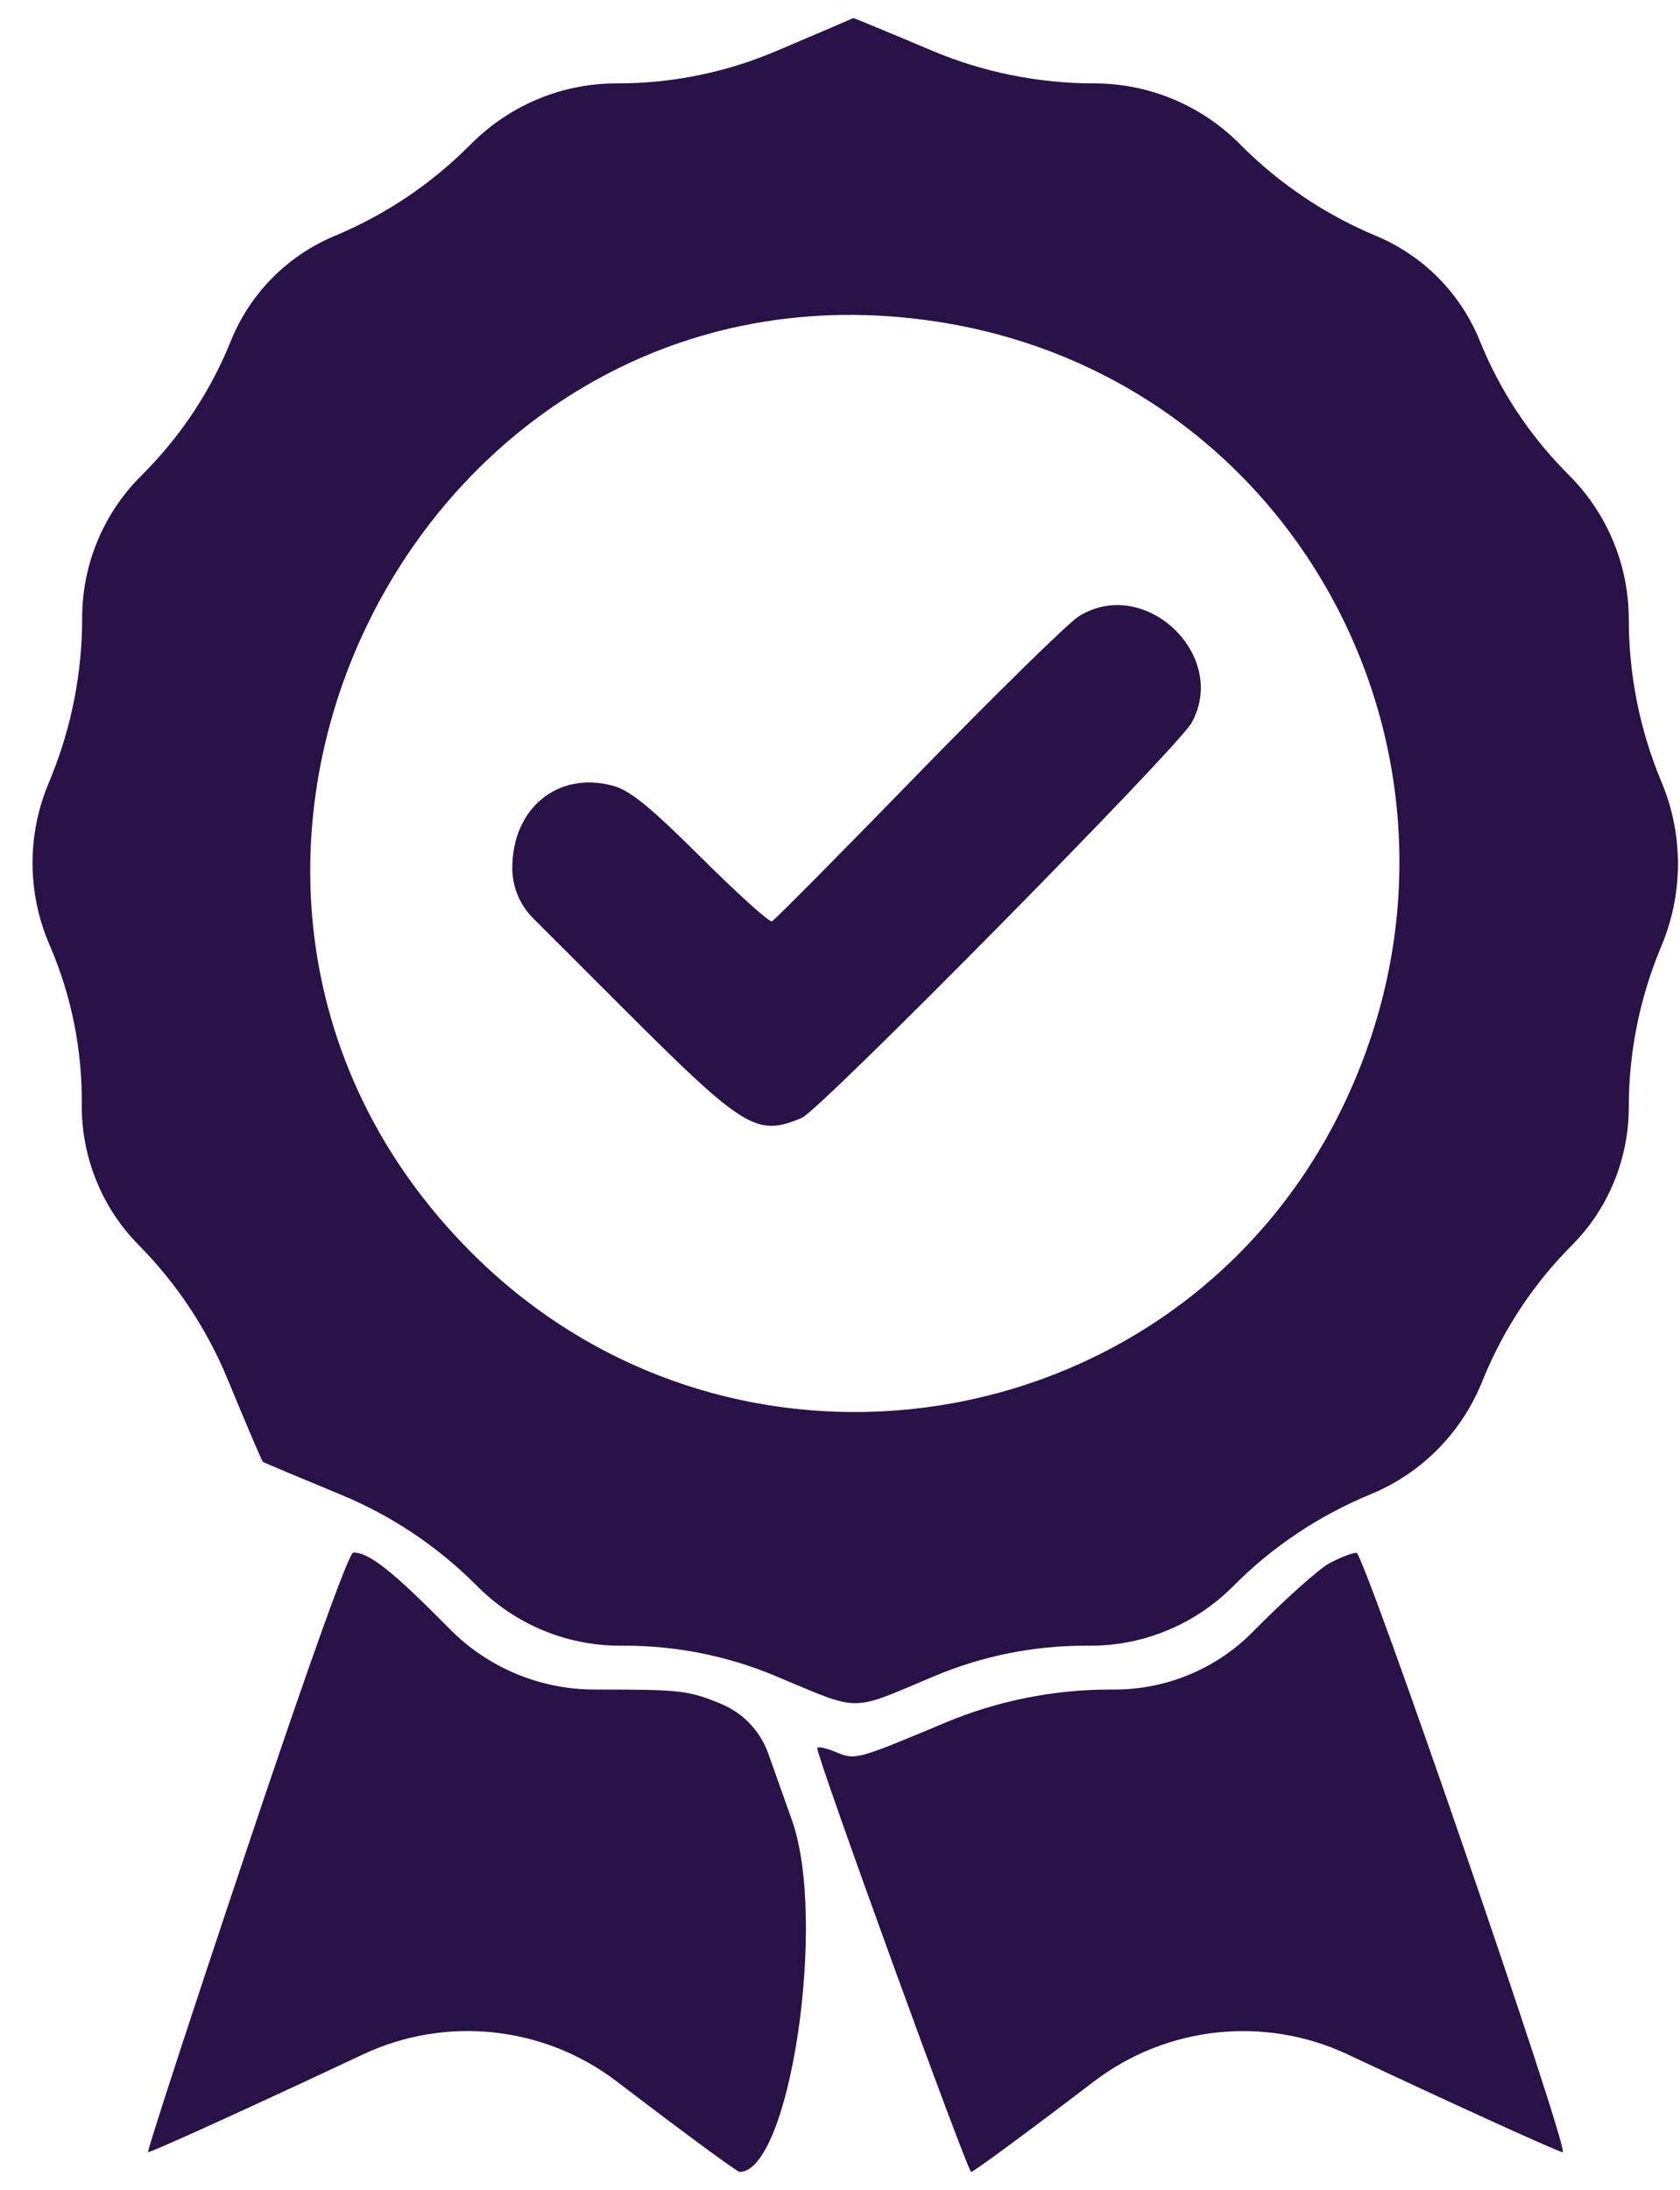 <svg width="33" height="43" viewBox="0 0 33 43" fill="none" xmlns="http://www.w3.org/2000/svg">
<path fill-rule="evenodd" clip-rule="evenodd" d="M15.252 1.001C14.264 1.422 13.201 1.638 12.127 1.638H12.098C11.037 1.638 10.013 2.067 9.263 2.818L9.221 2.859C8.471 3.611 7.581 4.209 6.602 4.621L6.564 4.637C5.639 5.026 4.908 5.768 4.533 6.698C4.147 7.657 3.574 8.53 2.848 9.267L2.78 9.337L2.744 9.373C2.019 10.109 1.613 11.102 1.614 12.135C1.614 13.201 1.41 14.256 1.01 15.244L0.96 15.368L0.933 15.434C0.531 16.429 0.542 17.544 0.963 18.531L0.987 18.587C1.406 19.567 1.617 20.623 1.606 21.688C1.597 22.717 1.998 23.715 2.722 24.447C3.469 25.201 4.061 26.094 4.467 27.075L4.492 27.135C4.843 27.985 5.145 28.692 5.163 28.706C5.181 28.72 5.87 29.01 6.694 29.351C7.683 29.759 8.582 30.358 9.339 31.113L9.37 31.143L9.393 31.166C10.133 31.903 11.134 32.317 12.179 32.317H12.274C13.287 32.317 14.291 32.518 15.226 32.909C16.942 33.625 16.66 33.625 18.368 32.909C19.301 32.518 20.301 32.317 21.312 32.317H21.423C22.474 32.317 23.485 31.893 24.225 31.147C24.99 30.374 25.915 29.758 26.921 29.344C27.904 28.94 28.686 28.16 29.094 27.178L29.109 27.142L29.155 27.032C29.555 26.068 30.14 25.192 30.878 24.452C31.593 23.735 31.994 22.754 31.994 21.742C31.994 20.691 32.198 19.65 32.594 18.677L32.645 18.551L32.654 18.53C33.065 17.518 33.062 16.385 32.645 15.376L32.62 15.316C32.207 14.316 31.994 13.244 31.994 12.162C31.994 11.111 31.581 10.103 30.843 9.355L30.825 9.337L30.757 9.267C30.03 8.53 29.457 7.657 29.07 6.698C28.694 5.767 27.963 5.025 27.039 4.636L27.003 4.621C26.025 4.209 25.136 3.611 24.386 2.861L24.343 2.818C23.589 2.063 22.563 1.638 21.496 1.638C20.402 1.638 19.308 1.419 18.301 0.992C17.462 0.637 16.769 0.351 16.762 0.355C16.755 0.36 16.076 0.651 15.252 1.001ZM18.408 6.317C25.583 7.418 29.567 15.125 26.376 21.732C23.188 28.331 14.418 29.787 9.239 24.576C1.97 17.261 8.249 4.757 18.408 6.317ZM21.189 12.104C20.983 12.233 19.563 13.625 18.033 15.196C16.504 16.768 15.212 18.072 15.162 18.093C15.113 18.114 14.487 17.55 13.772 16.839C12.753 15.827 12.376 15.521 12.037 15.429C10.958 15.139 10.064 15.87 10.063 17.044C10.063 17.415 10.21 17.771 10.473 18.033L12.229 19.788C14.625 22.182 14.86 22.326 15.752 21.951C16.108 21.802 23.137 14.68 23.405 14.197C24.145 12.866 22.481 11.294 21.189 12.104ZM4.834 36.358C3.752 39.586 2.886 42.243 2.908 42.262C2.931 42.282 4.489 41.578 6.37 40.699L7.139 40.339C8.768 39.577 10.686 39.784 12.116 40.875C13.395 41.852 14.48 42.651 14.527 42.651C15.515 42.651 16.253 37.703 15.557 35.747L15.091 34.434C14.934 33.993 14.596 33.639 14.163 33.459C13.525 33.196 13.373 33.178 11.745 33.178H11.68C10.609 33.178 9.583 32.749 8.832 31.987C7.713 30.853 7.251 30.486 6.94 30.488C6.852 30.489 6.08 32.639 4.834 36.358ZM26.11 30.7C25.904 30.811 25.231 31.414 24.614 32.04C23.897 32.768 22.918 33.178 21.896 33.178H21.806C20.693 33.178 19.59 33.4 18.563 33.83L18.462 33.873C16.837 34.553 16.797 34.564 16.429 34.41C16.223 34.323 16.054 34.288 16.054 34.332C16.054 34.532 19.004 42.651 19.077 42.651C19.122 42.651 20.206 41.852 21.486 40.876C22.917 39.785 24.836 39.578 26.466 40.34L27.235 40.7C29.117 41.579 30.675 42.282 30.697 42.263C30.813 42.164 26.794 30.49 26.645 30.493C26.557 30.495 26.316 30.588 26.11 30.7Z" fill="#291247"/>
</svg>
